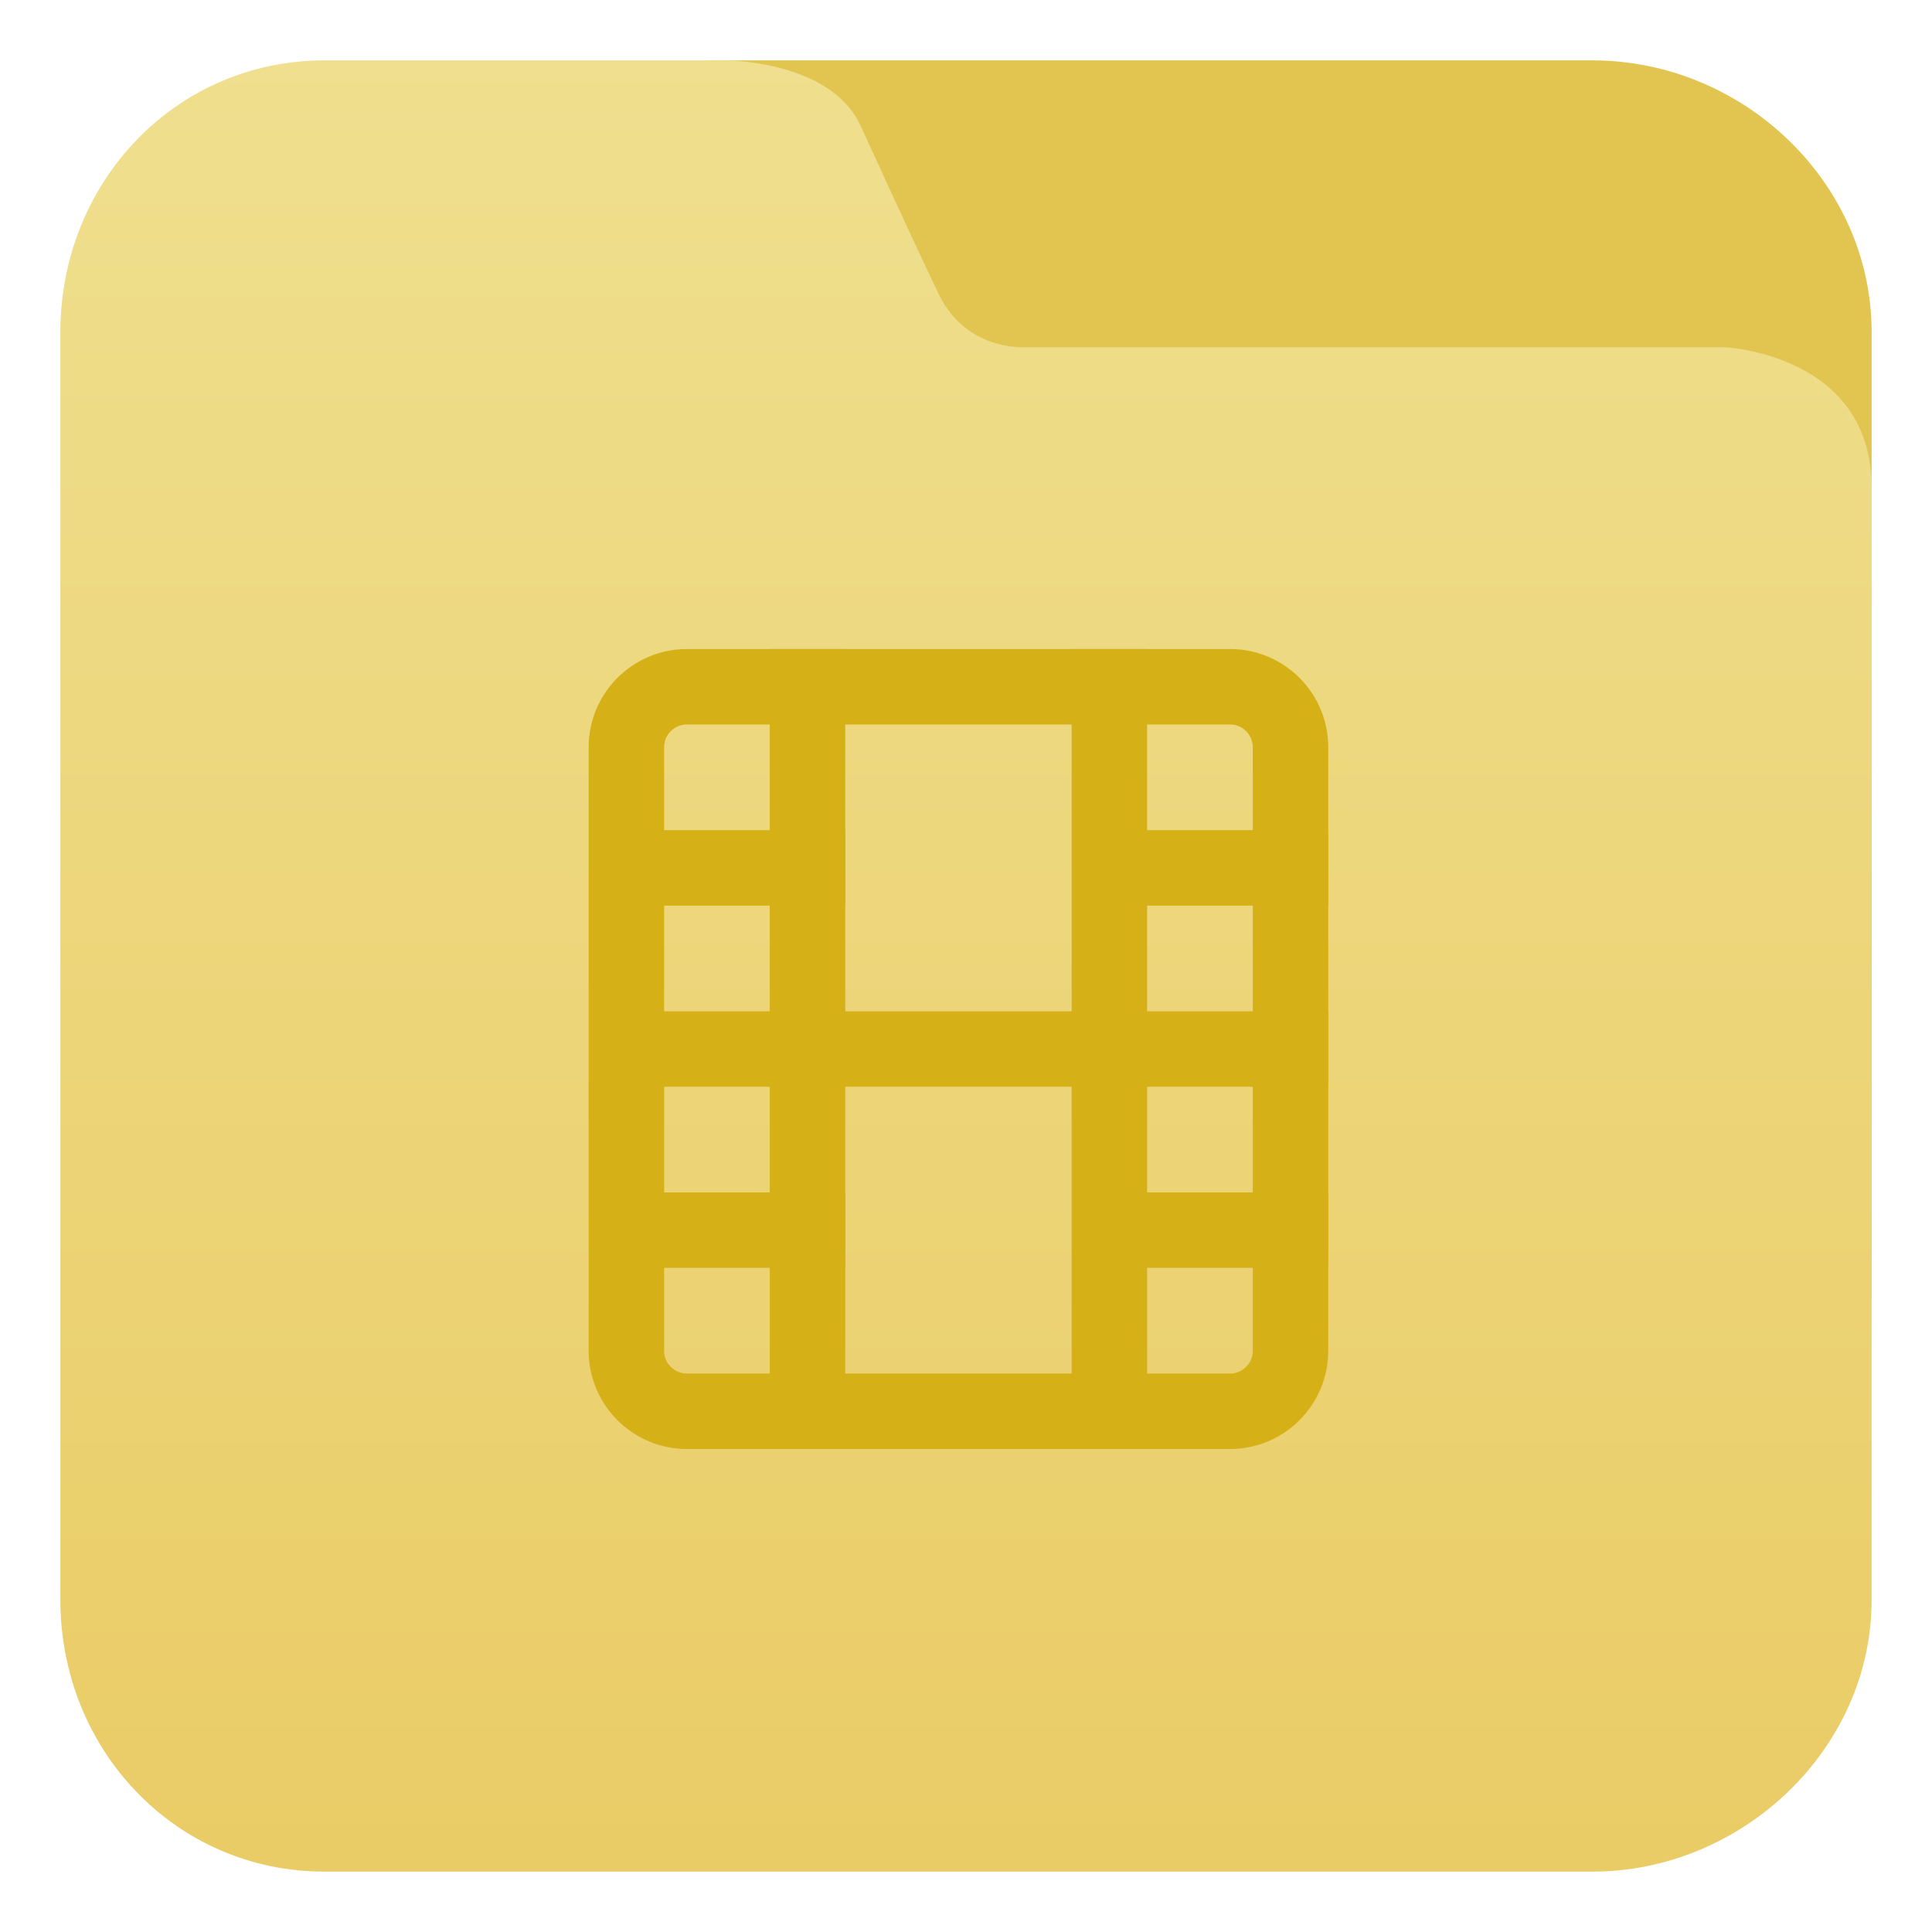 <?xml version="1.0" encoding="utf-8"?>
<!-- Generator: Adobe Illustrator 17.1.0, SVG Export Plug-In . SVG Version: 6.00 Build 0)  -->
<!DOCTYPE svg PUBLIC "-//W3C//DTD SVG 1.1//EN" "http://www.w3.org/Graphics/SVG/1.1/DTD/svg11.dtd">
<svg version="1.1" id="图层_1" xmlns="http://www.w3.org/2000/svg" xmlns:xlink="http://www.w3.org/1999/xlink" x="0px" y="0px"
	 viewBox="0 0 128 128" enable-background="new 0 0 128 128" xml:space="preserve">
<path fill="#E2C551" d="M47,86h77V22c0-9.9-8.5-18-18.5-18H47V86z"/>
<linearGradient id="SVGID_1_" gradientUnits="userSpaceOnUse" x1="64" y1="4" x2="64" y2="124">
	<stop  offset="0" style="stop-color:#EFDF8E"/>
	<stop  offset="1" style="stop-color:#EACC66"/>
</linearGradient>
<path fill="url(#SVGID_1_)" d="M62.2,19.5c-2.1-4.4-4-8.6-5.2-11.2C55,4,48.1,4,48.1,4H21.5C11.6,4,4,12.1,4,22v84
	c0,9.9,7.6,18,17.5,18h84c9.9,0,18.5-8.1,18.5-18c0,0,0-69.9,0-73.7c0-8.9-9.8-9.3-9.8-9.3H68.1C68.1,23,64.1,23.4,62.2,19.5z"/>
<g>
	<path fill="none" stroke="#D6B017" stroke-width="5" stroke-linejoin="round" stroke-miterlimit="10" d="M85.5,89.5
		c0,2.2-1.8,4-4,4h-36c-2.2,0-4-1.8-4-4v-40c0-2.2,1.8-4,4-4h36c2.2,0,4,1.8,4,4V89.5z"/>
	
		<line fill="none" stroke="#D6B017" stroke-width="5" stroke-linejoin="round" stroke-miterlimit="10" x1="53.5" y1="43" x2="53.5" y2="95"/>
	
		<line fill="none" stroke="#D6B017" stroke-width="5" stroke-linejoin="round" stroke-miterlimit="10" x1="73.5" y1="43" x2="73.5" y2="95"/>
	
		<line fill="none" stroke="#D6B017" stroke-width="5" stroke-linejoin="round" stroke-miterlimit="10" x1="40" y1="57.5" x2="56" y2="57.5"/>
	
		<line fill="none" stroke="#D6B017" stroke-width="5" stroke-linejoin="round" stroke-miterlimit="10" x1="72" y1="57.5" x2="88" y2="57.5"/>
	
		<line fill="none" stroke="#D6B017" stroke-width="5" stroke-linejoin="round" stroke-miterlimit="10" x1="40" y1="69.5" x2="88" y2="69.5"/>
	
		<line fill="none" stroke="#D6B017" stroke-width="5" stroke-linejoin="round" stroke-miterlimit="10" x1="40" y1="81.5" x2="56" y2="81.5"/>
	
		<line fill="none" stroke="#D6B017" stroke-width="5" stroke-linejoin="round" stroke-miterlimit="10" x1="72" y1="81.5" x2="88" y2="81.5"/>
</g>
</svg>
